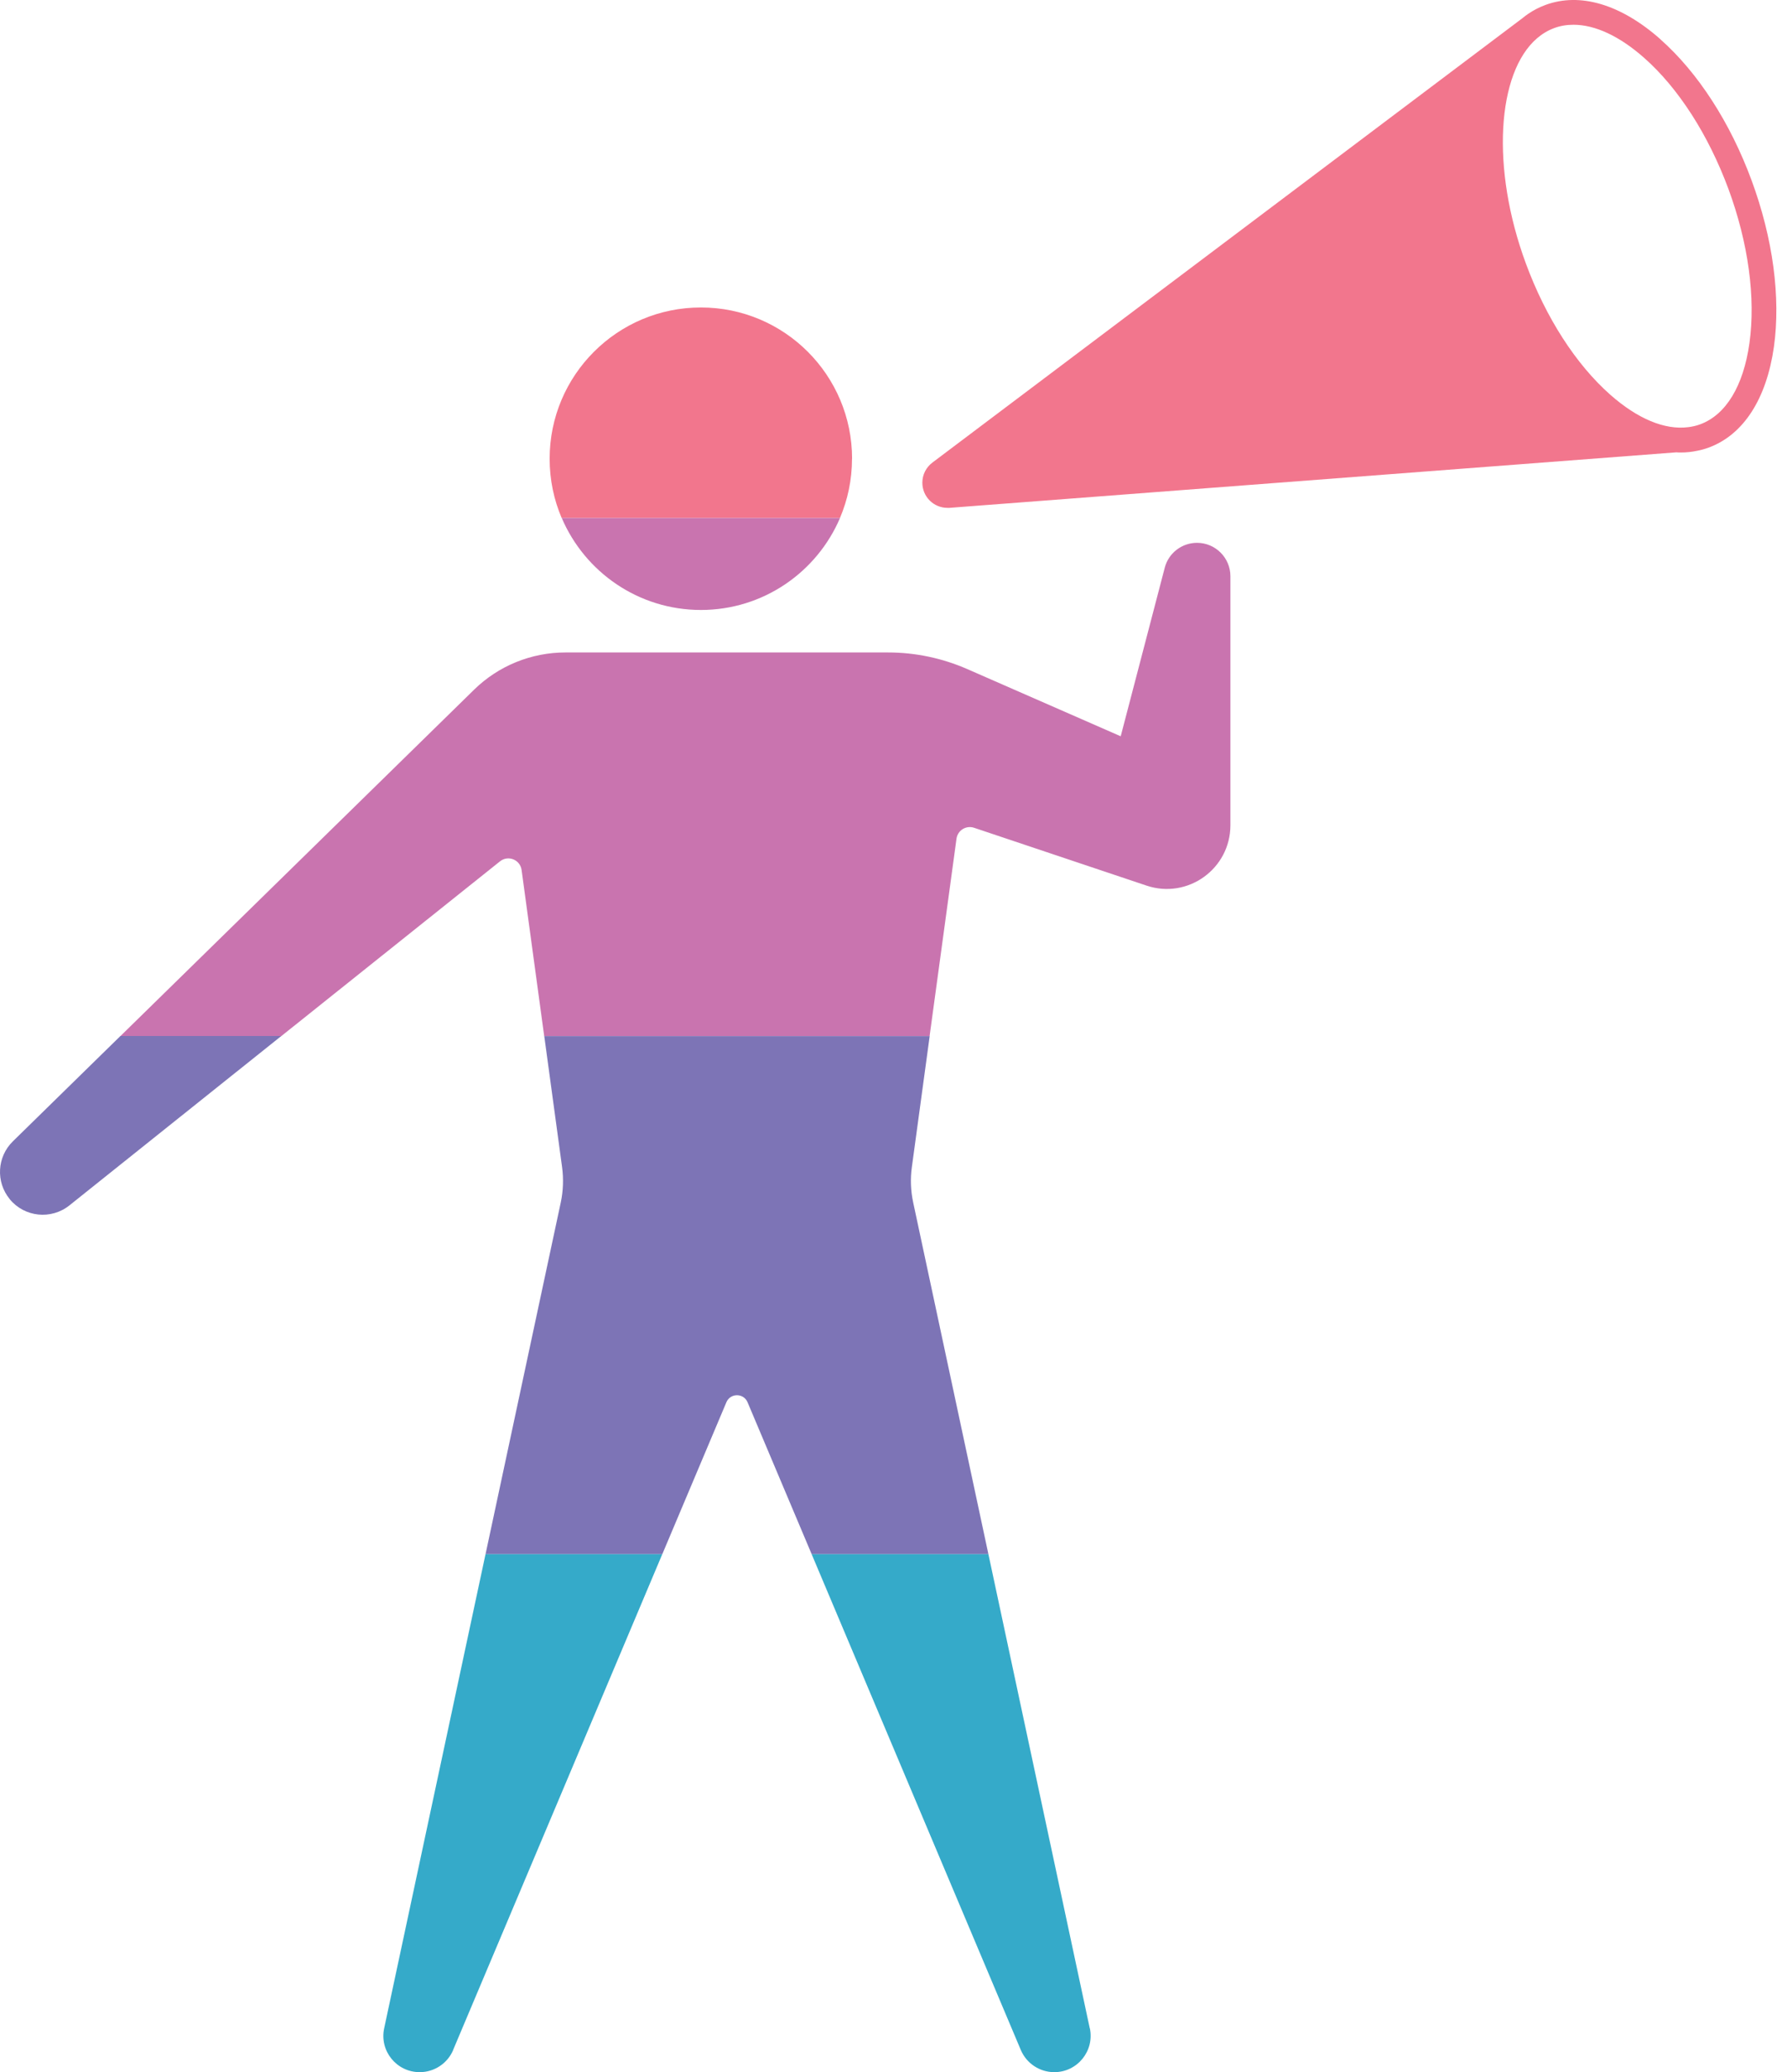 <svg width="113" height="131" viewBox="0 0 113 131" fill="none" xmlns="http://www.w3.org/2000/svg">
<g clip-path="url(#clip0_1028_21070)">
<path d="M53.881 29.003C53.881 23.72 49.604 19.438 44.321 19.438C39.038 19.438 34.756 23.72 34.756 29.003C34.756 30.333 35.027 31.6 35.517 32.747H53.114C53.604 31.595 53.876 30.333 53.876 29.003H53.881Z" fill="#F2768D"/>
<path d="M104.991 2.477C102.493 0.271 99.917 -0.495 97.726 0.313C97.33 0.459 96.955 0.652 96.61 0.892C96.501 0.97 96.391 1.048 96.287 1.137L58.961 29.243C58.559 29.545 58.324 30.015 58.324 30.515C58.324 31.402 59.039 32.106 59.91 32.106C59.951 32.106 59.993 32.106 60.035 32.106L106.003 28.596C106.097 28.607 106.191 28.607 106.285 28.607C106.64 28.607 106.984 28.57 107.323 28.497C107.573 28.45 107.813 28.382 108.053 28.294C110.243 27.485 111.704 25.227 112.173 21.926C112.611 18.796 112.11 15.057 110.76 11.401C109.409 7.74 107.359 4.574 104.991 2.483V2.477ZM110.624 21.701C110.243 24.403 109.138 26.223 107.516 26.823C107.271 26.917 107.01 26.974 106.749 27.005C105.273 27.193 103.557 26.484 101.821 24.951C99.646 23.026 97.752 20.084 96.49 16.663C94.263 10.639 94.655 4.595 97.2 2.415C97.523 2.138 97.878 1.925 98.269 1.779C98.655 1.633 99.067 1.565 99.5 1.565C100.861 1.565 102.405 2.279 103.959 3.651C105.049 4.61 106.061 5.826 106.968 7.234C107.87 8.637 108.658 10.227 109.294 11.938C110.556 15.359 111.026 18.828 110.624 21.701Z" fill="#F2768D"/>
<path d="M31.616 54.454C32.133 54.042 32.894 54.349 32.983 55.001L34.412 65.5H58.783L60.484 53.02C60.557 52.493 61.089 52.164 61.594 52.331L72.5 55.987C75.108 56.863 77.804 54.923 77.804 52.169V36.429C77.804 35.266 76.86 34.317 75.692 34.317C74.732 34.317 73.892 34.964 73.652 35.892L70.867 46.547L61.162 42.297C59.587 41.608 57.881 41.248 56.16 41.248H35.752C33.593 41.248 31.517 42.093 29.974 43.606L7.615 65.5H17.79L31.616 54.454Z" fill="#C974AF"/>
<path d="M44.32 38.562C48.273 38.562 51.658 36.163 53.118 32.747H35.522C36.982 36.163 40.372 38.562 44.325 38.562H44.32Z" fill="#C974AF"/>
<path d="M35.543 73.782C35.642 74.528 35.616 75.284 35.46 76.019L30.703 98.253H41.88L45.932 88.651C46.182 88.056 47.022 88.056 47.272 88.651L51.325 98.253H62.501L57.745 76.019C57.588 75.284 57.557 74.528 57.661 73.782L58.788 65.5H34.416L35.543 73.782Z" fill="#7D74B6"/>
<path d="M0.615 75.811C1.554 76.953 3.238 77.125 4.391 76.202L17.789 65.495H7.614L0.813 72.155C-0.188 73.135 -0.277 74.721 0.615 75.806V75.811Z" fill="#7D74B6"/>
<path d="M28.653 129.597L41.879 98.253H30.702L24.293 128.225C23.985 129.655 25.075 131 26.54 131C27.463 131 28.298 130.447 28.658 129.597H28.653Z" fill="#35AAC9"/>
<path d="M68.91 128.225L62.501 98.253H51.324L64.55 129.597C64.91 130.447 65.745 131 66.668 131C68.128 131 69.218 129.655 68.916 128.225H68.91Z" fill="#35AAC9"/>
</g>
<defs>
<clipPath id="clip0_1028_21070">
<rect width="112.329" height="131" fill="white"/>
</clipPath>
</defs>
</svg>
